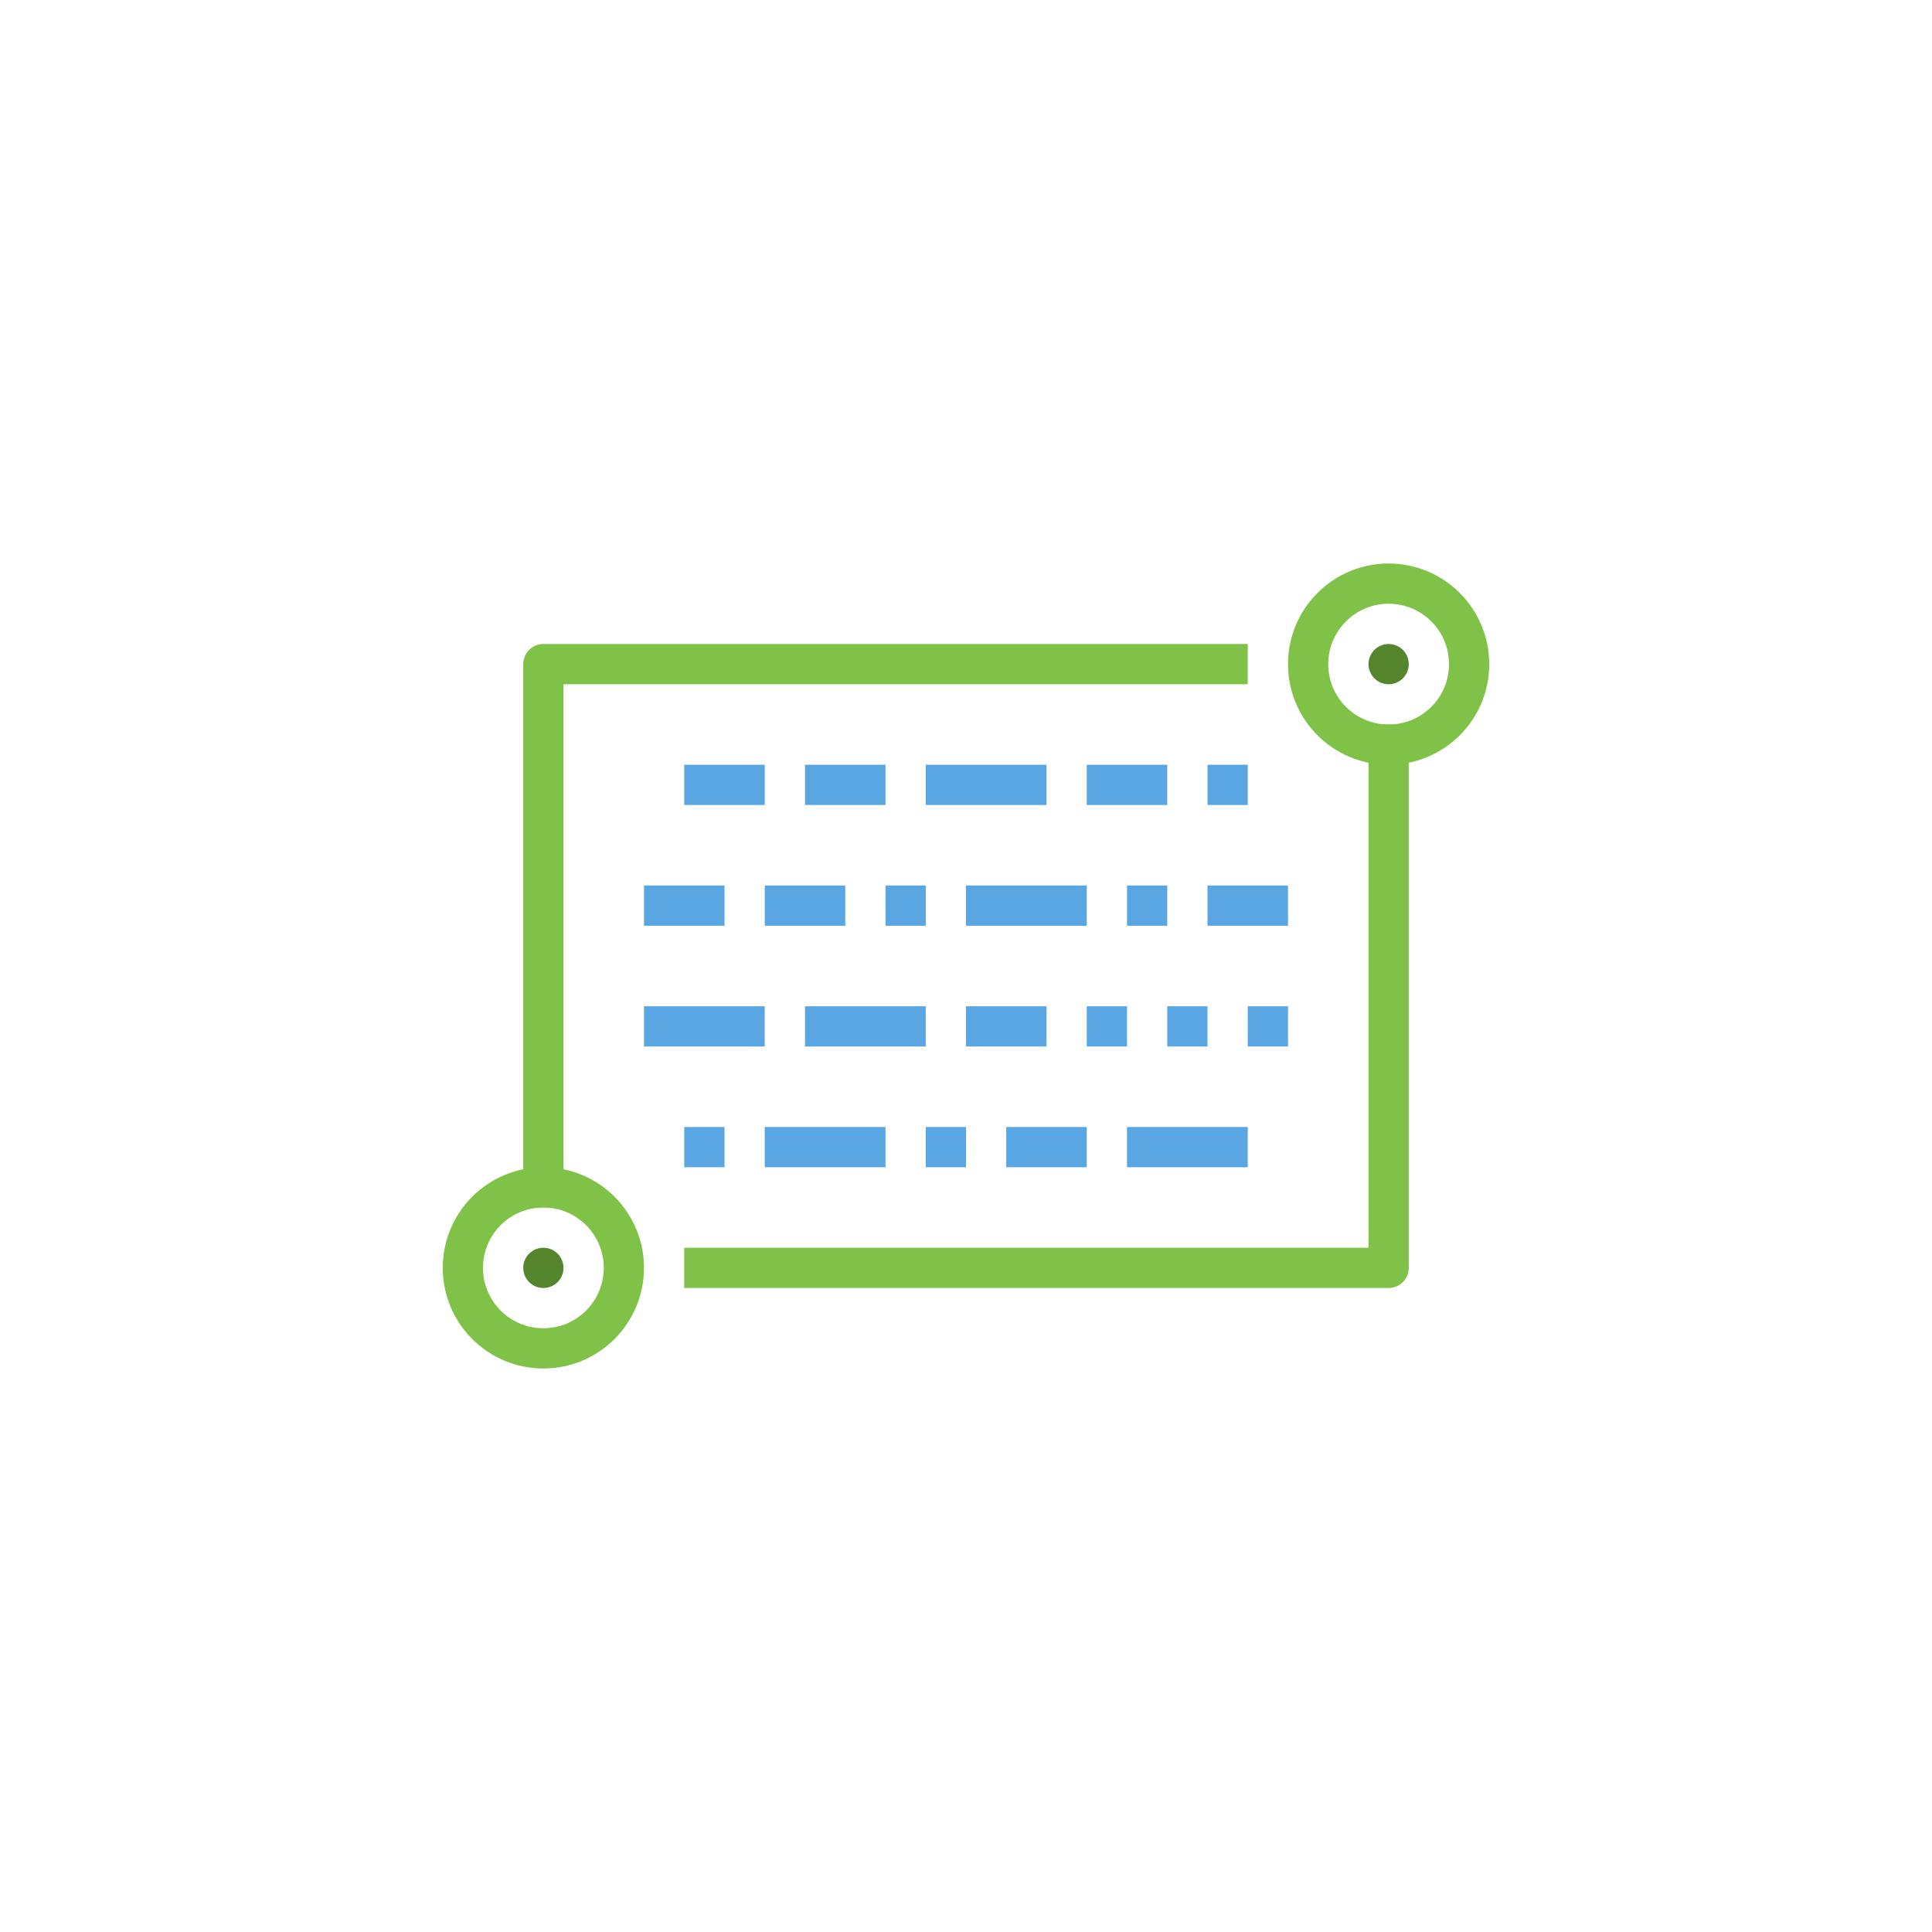 <svg width="48" height="48" version="1.1" viewBox="0 0 48 48" xmlns="http://www.w3.org/2000/svg">
 <circle cx="13.5" cy="31.5" r="2" style="fill:none;stroke:#80c247"/>
 <circle cx="13.5" cy="31.5" r=".5" style="fill:#55852c"/>
 <circle cx="34.5" cy="16.5" r="2" style="fill:none;stroke:#80c247"/>
 <circle cx="34.5" cy="16.5" r=".5" style="fill:#55852c"/>
 <path d="m17 31.5h17.5v-13.5m-3.5-1.5h-17.5v13.5" style="fill:none;stroke-linejoin:round;stroke:#80c247"/>
 <path d="m31 28.5h-3m-1 0h-2m-1 0h-1m-1 0h-3m-1 0h-1m2-3h-3m7 0h-3m6 0h-2m4 0h-1m5 0h-1m-1 0h-1m3-3h-2m-1 0h-1m-1 0h-3m-1 0h-1m-1 0h-2m-1 0h-2m15-3h-1m-1 0h-2m-1 0h-3m-1 0h-2m-1 0h-2" style="fill:none;stroke:#59a6e3"/>
</svg>
